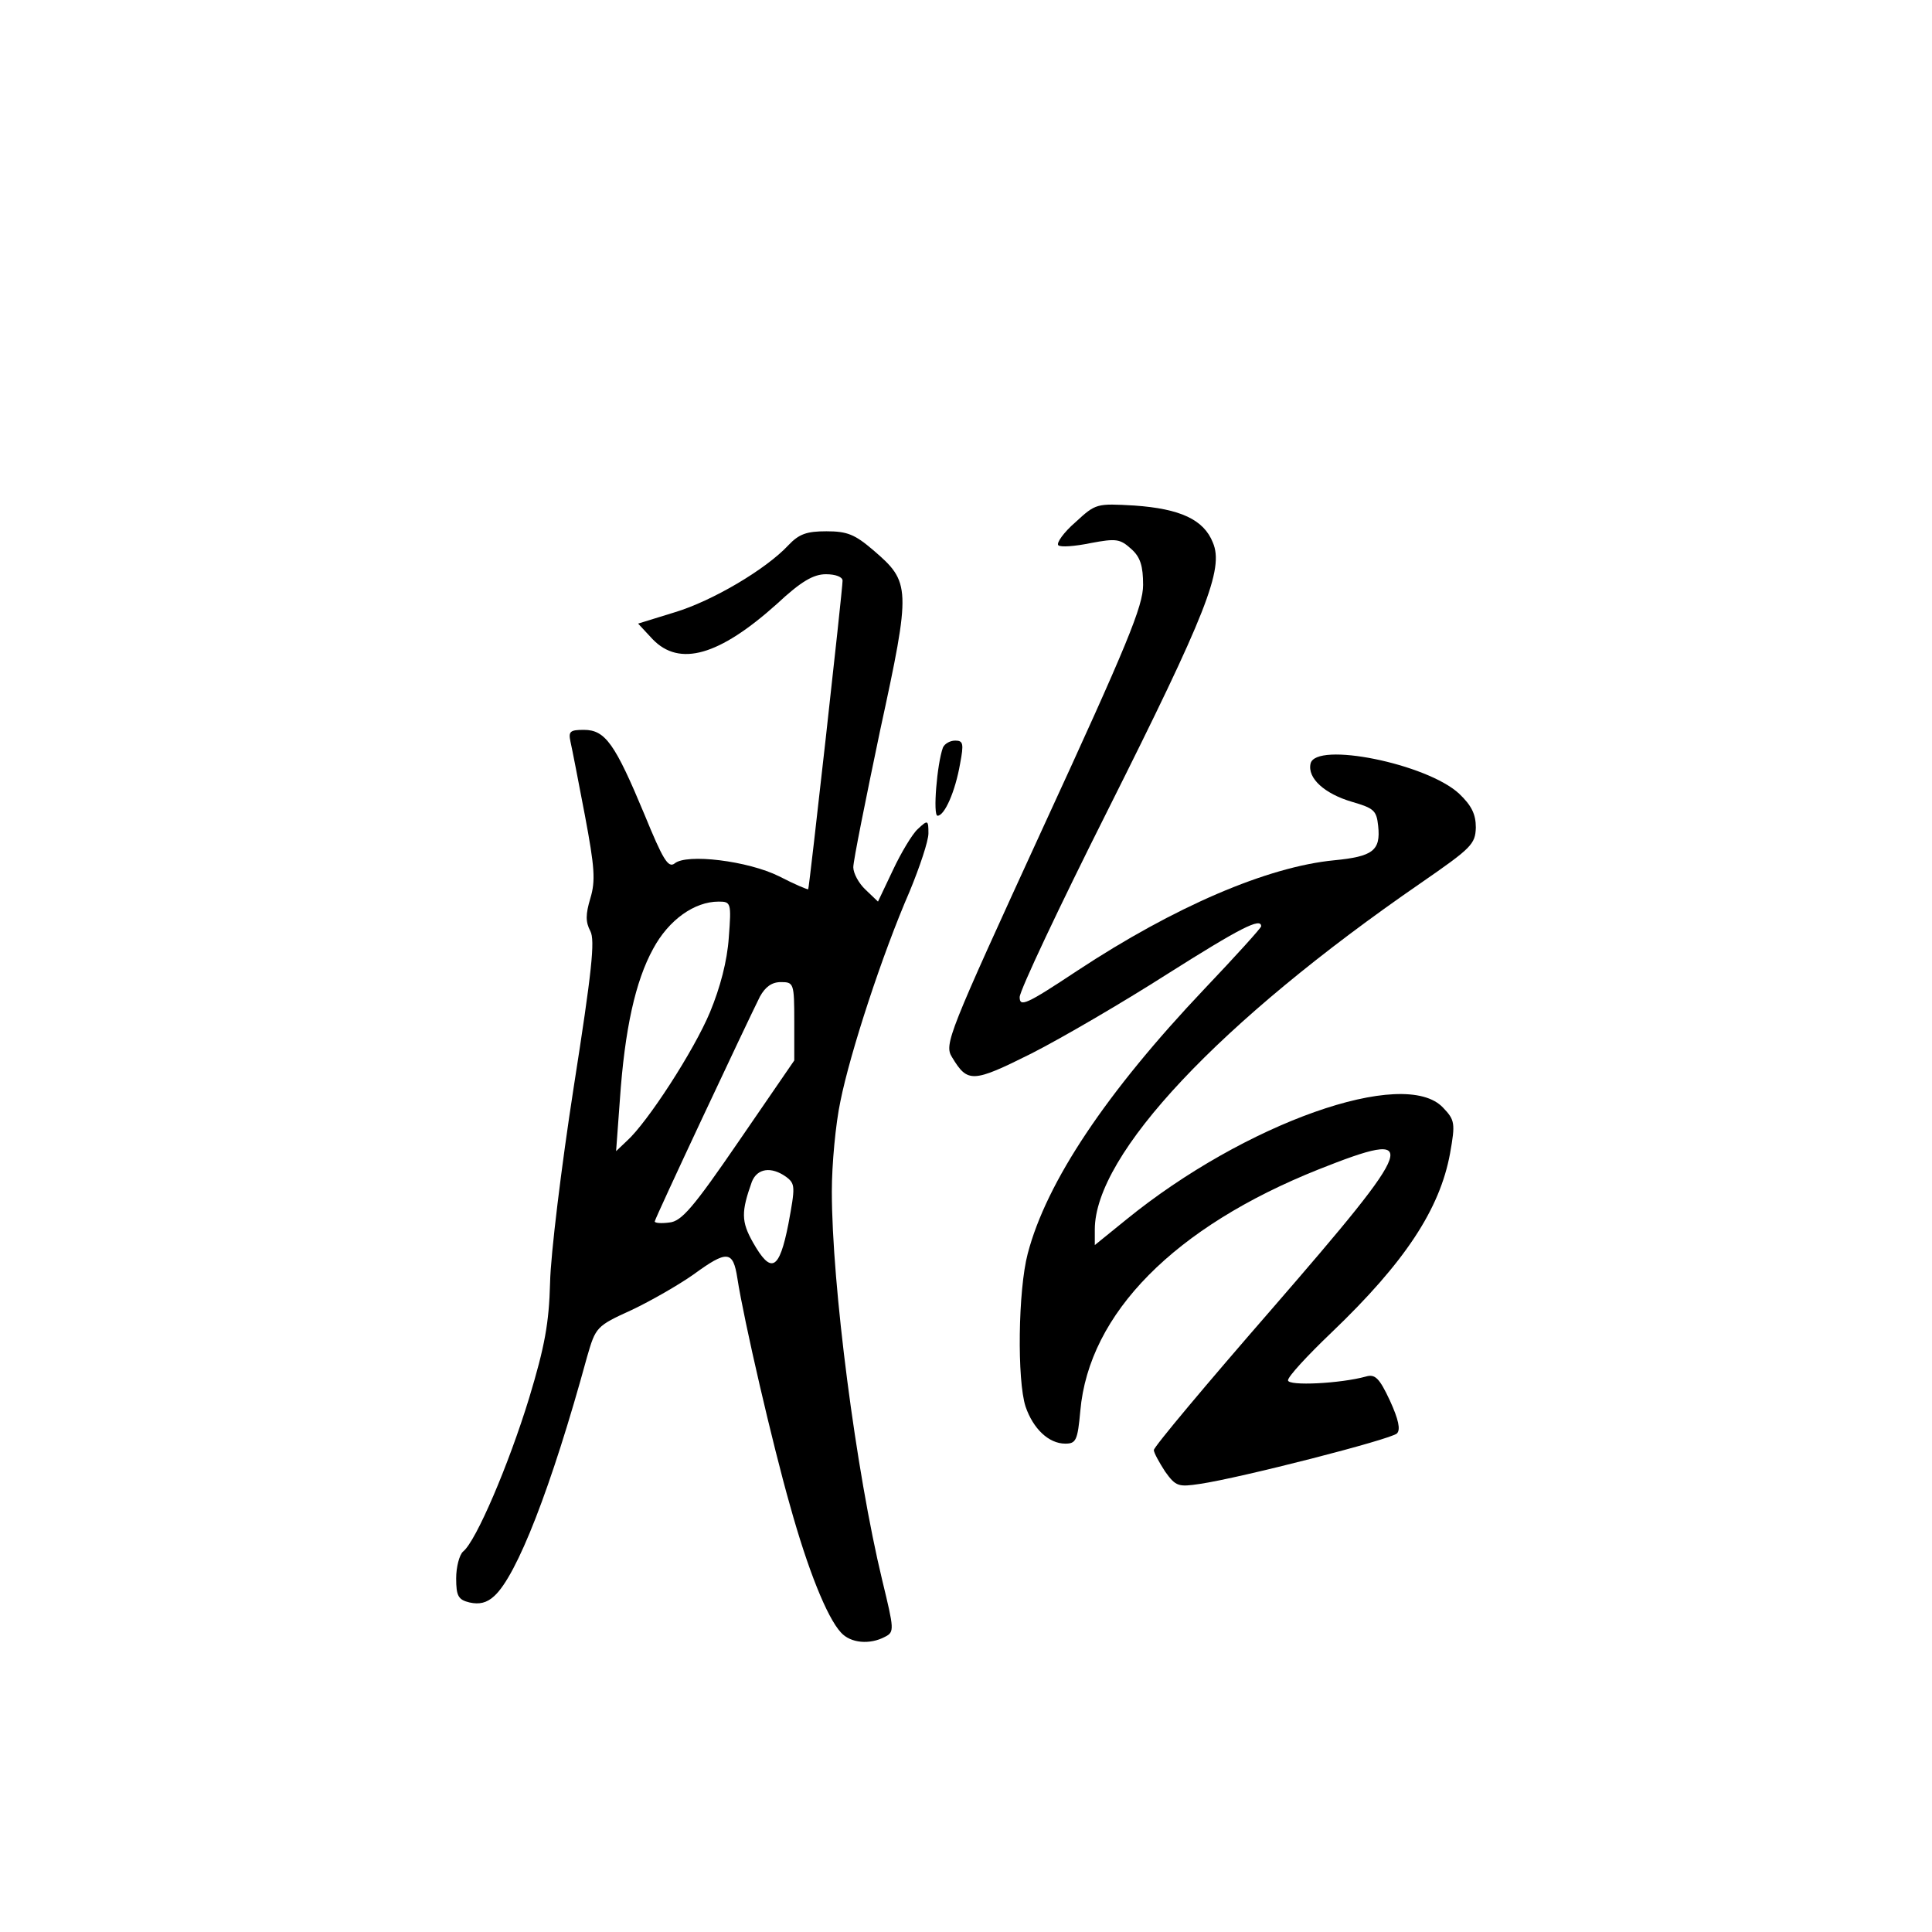 <?xml version="1.0" standalone="no"?>
<!DOCTYPE svg PUBLIC "-//W3C//DTD SVG 20010904//EN"
 "http://www.w3.org/TR/2001/REC-SVG-20010904/DTD/svg10.dtd">
<svg version="1.0" xmlns="http://www.w3.org/2000/svg"
 width="360pt" height="360pt" viewBox="0 0 360 360"
 preserveAspectRatio="xMidYMid meet">
<g transform="translate(0,360) scale(0.1,-0.1)"
fill="#000000" stroke="none">
<path d="M2004 2627 c-22 -19 -36 -39 -32 -43 4 -4 31 -2 60 4 48 9 55 8 76
-11 17 -15 22 -32 22 -67 0 -39 -29 -110 -186 -451 -178 -388 -185 -405 -170
-429 29 -48 38 -48 148 7 57 29 170 95 253 148 136 86 175 106 175 89 0 -3
-48 -56 -106 -117 -182 -192 -294 -359 -329 -493 -18 -68 -20 -236 -4 -285 14
-41 43 -69 74 -69 20 0 23 6 28 61 16 182 176 343 444 450 194 77 187 56 -87
-260 -121 -139 -220 -257 -220 -263 0 -5 10 -23 21 -40 20 -28 25 -29 65 -23
75 11 356 83 367 94 7 7 3 26 -13 61 -20 43 -28 50 -45 45 -47 -13 -145 -18
-145 -7 0 7 36 46 81 89 137 131 202 230 221 334 10 56 9 62 -13 85 -72 77
-370 -29 -591 -209 l-58 -47 0 29 c0 140 232 387 608 646 94 65 101 72 102
103 0 25 -8 41 -31 63 -60 56 -268 98 -277 56 -6 -27 26 -56 77 -71 41 -12 46
-16 49 -45 5 -46 -10 -57 -82 -64 -124 -12 -297 -86 -479 -206 -95 -63 -107
-68 -107 -49 0 12 74 169 164 348 184 367 217 450 196 499 -17 43 -61 63 -146
69 -71 4 -72 4 -110 -31z"/>
<path d="M1469 2584 c-42 -45 -142 -104 -212 -125 l-68 -21 27 -29 c50 -52
124 -31 232 66 45 42 68 55 91 55 18 0 31 -5 31 -12 0 -17 -62 -572 -64 -575
-1 -1 -25 9 -54 24 -58 29 -173 43 -195 24 -12 -9 -22 8 -56 91 -55 132 -73
158 -113 158 -26 0 -29 -3 -25 -22 3 -13 15 -75 27 -138 18 -96 20 -121 10
-154 -9 -30 -9 -44 0 -61 9 -17 3 -74 -31 -291 -23 -148 -43 -312 -44 -364 -2
-76 -10 -119 -39 -215 -38 -124 -99 -267 -123 -286 -7 -6 -13 -29 -13 -50 0
-33 4 -40 25 -45 18 -4 32 -1 46 12 42 38 106 201 173 446 16 55 17 57 83 87
36 17 88 47 115 66 63 46 74 45 82 -7 12 -78 66 -311 98 -423 33 -119 69 -209
95 -237 18 -20 54 -23 82 -8 18 9 17 14 -5 105 -49 203 -94 551 -94 725 0 50
7 126 16 168 18 90 78 274 129 391 19 46 35 94 35 108 0 25 -1 26 -20 8 -10
-9 -31 -44 -46 -76 l-28 -59 -23 22 c-13 12 -23 31 -23 42 0 12 23 126 50 255
58 267 57 276 -13 336 -34 29 -48 35 -87 35 -37 0 -51 -5 -71 -26z m-111 -731
c-3 -44 -16 -93 -35 -139 -30 -72 -117 -206 -155 -240 l-20 -19 7 95 c9 132
29 222 62 282 29 54 77 88 122 88 23 0 24 -2 19 -67z m122 -156 l0 -73 -103
-150 c-85 -124 -107 -150 -130 -152 -15 -2 -27 -1 -27 2 0 5 171 369 196 419
10 18 22 27 39 27 24 0 25 -2 25 -73z m-15 -290 c17 -13 17 -18 4 -88 -17 -86
-32 -94 -66 -34 -22 39 -22 57 -2 113 10 25 36 29 64 9z"/>
<path d="M1757 2207 c-11 -30 -19 -127 -10 -127 13 0 33 45 42 97 7 37 6 43
-9 43 -10 0 -20 -6 -23 -13z"/>
</g>
</svg>
